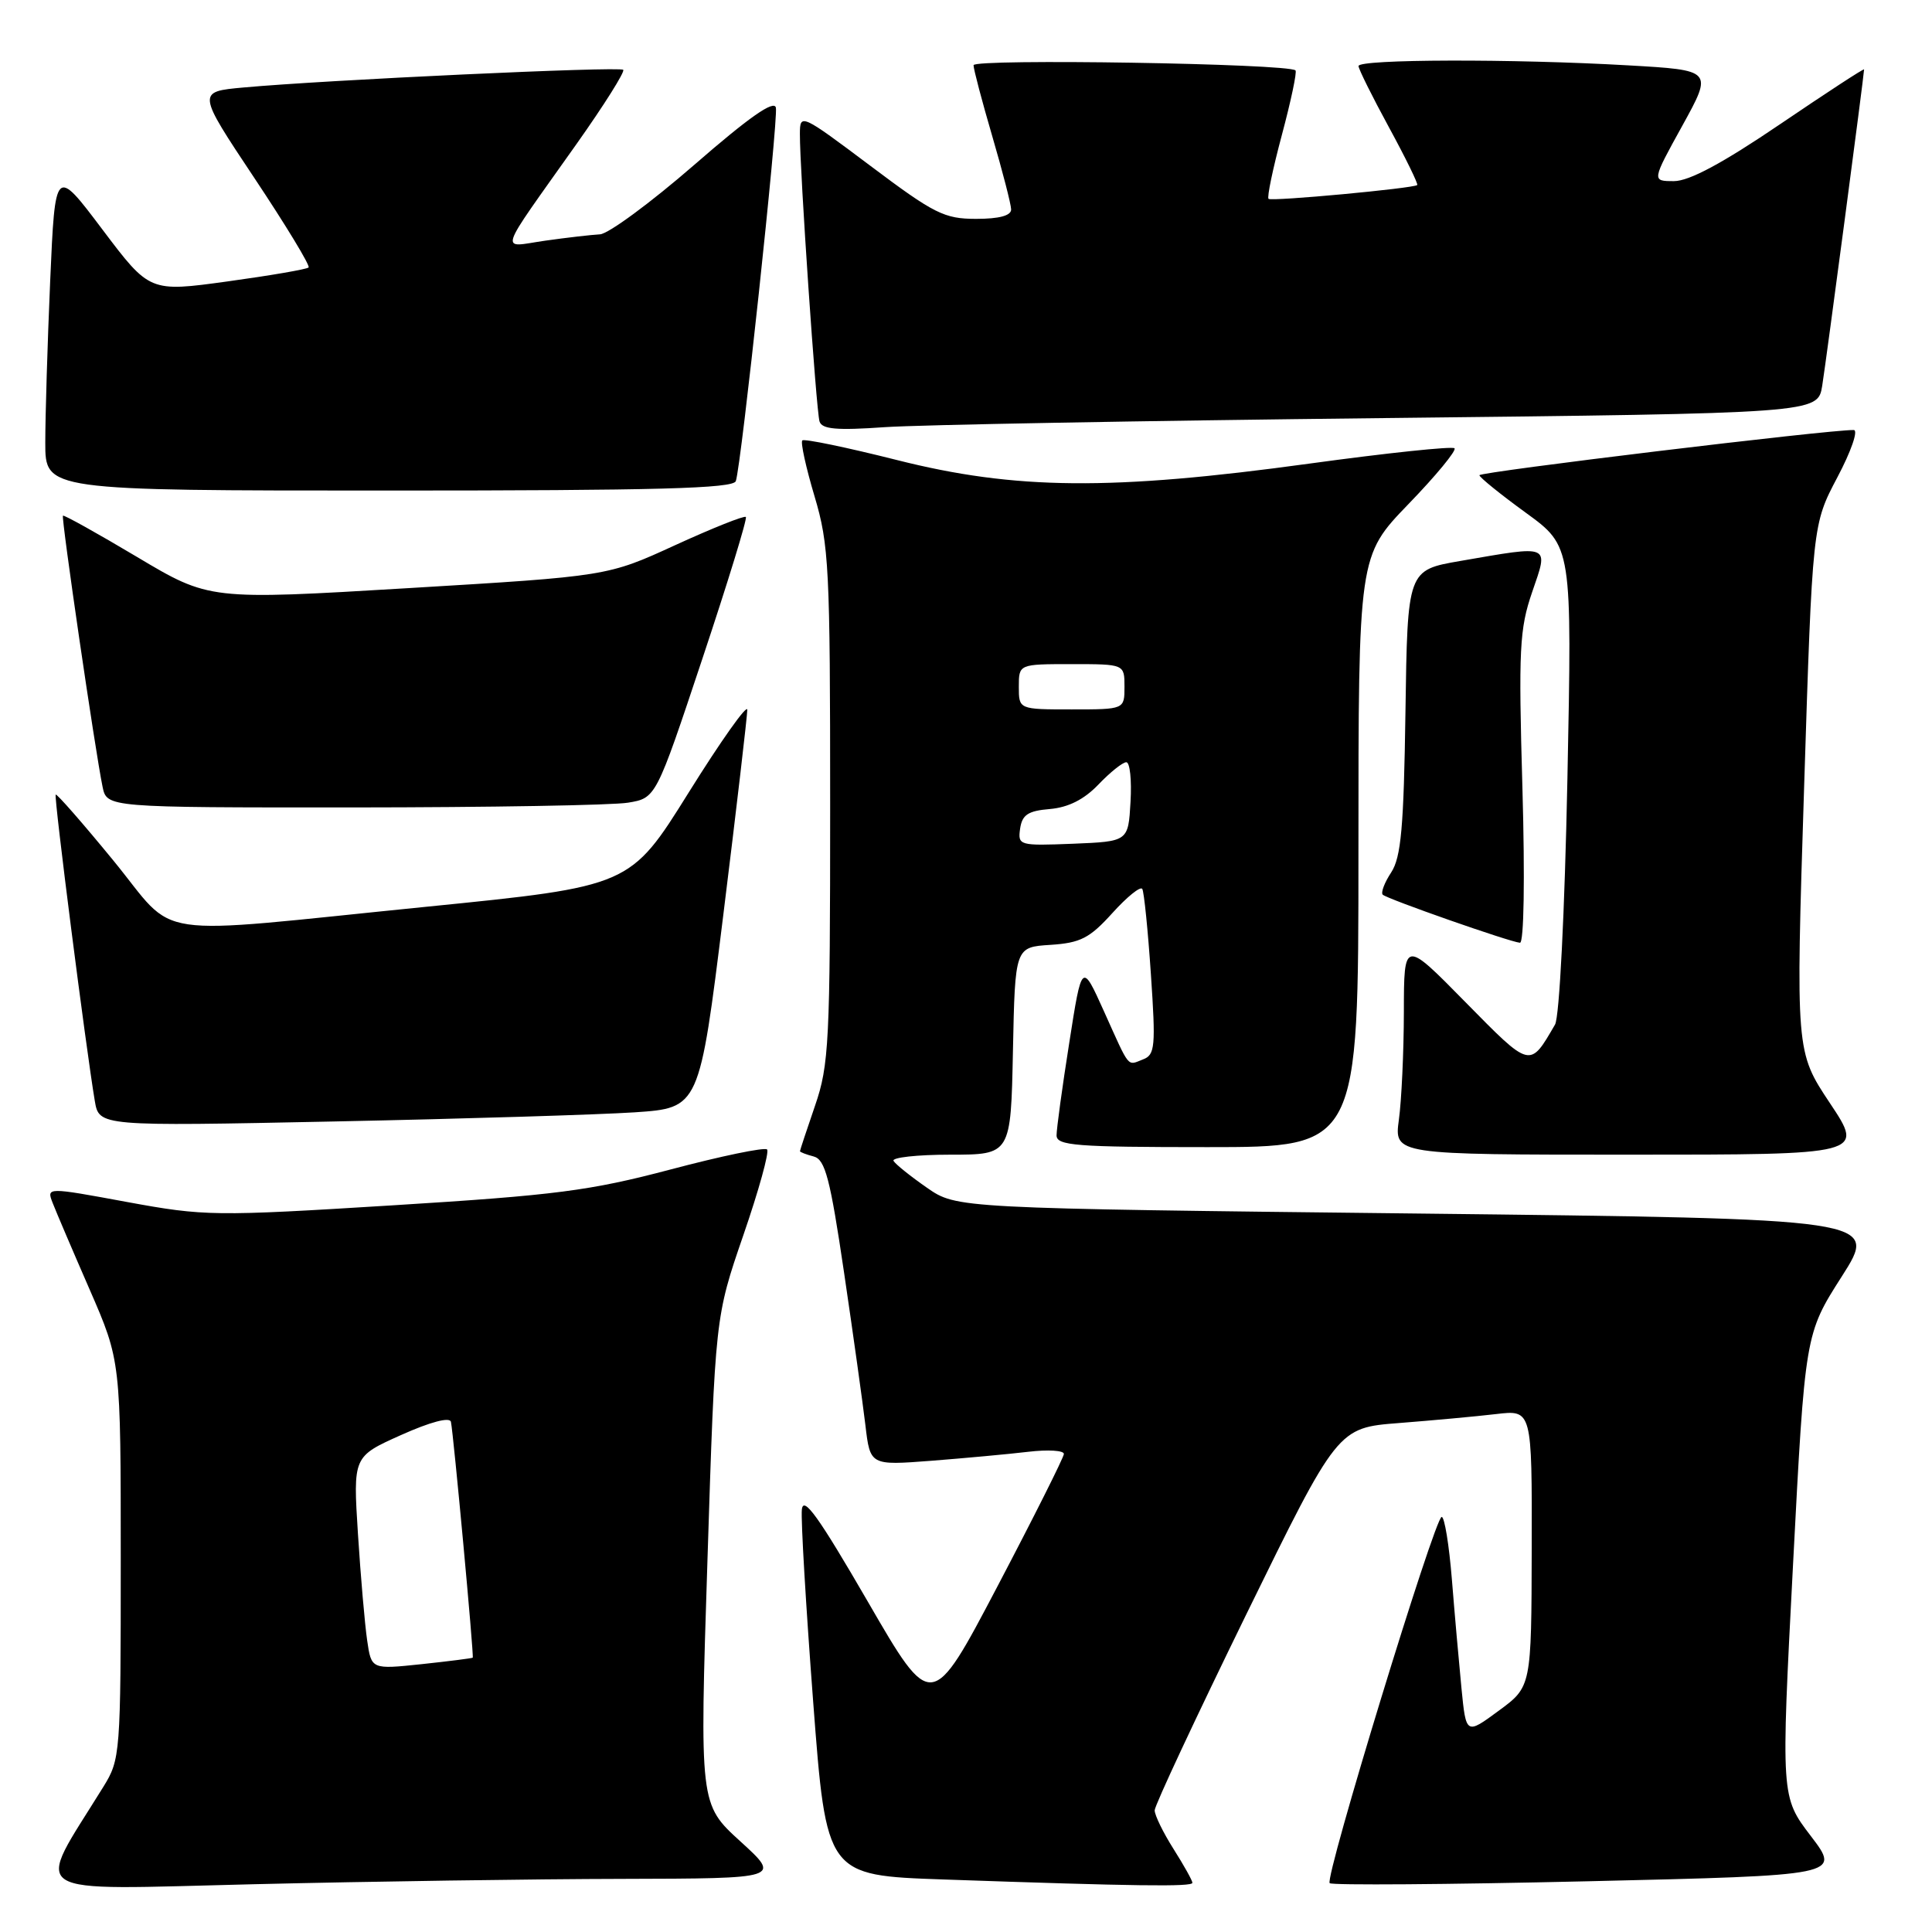 <?xml version="1.0" encoding="UTF-8" standalone="no"?>
<!DOCTYPE svg PUBLIC "-//W3C//DTD SVG 1.1//EN" "http://www.w3.org/Graphics/SVG/1.1/DTD/svg11.dtd" >
<svg xmlns="http://www.w3.org/2000/svg" xmlns:xlink="http://www.w3.org/1999/xlink" version="1.1" viewBox="0 0 256 256">
 <g >
 <path fill="currentColor"
d=" M 82.50 248.96 C 103.50 248.91 103.50 248.91 98.10 243.99 C 92.70 239.07 92.70 239.07 93.74 206.79 C 94.77 174.50 94.77 174.50 98.49 163.69 C 100.54 157.75 101.96 152.62 101.64 152.31 C 101.32 151.99 95.57 153.18 88.86 154.96 C 78.14 157.79 73.65 158.37 52.08 159.71 C 28.37 161.18 27.12 161.16 16.83 159.27 C 6.16 157.30 6.16 157.30 6.98 159.40 C 7.43 160.56 9.64 165.74 11.90 170.92 C 16.00 180.34 16.00 180.34 16.00 206.69 C 16.00 232.46 15.95 233.12 13.69 236.77 C 4.53 251.59 2.70 250.40 33.61 249.67 C 48.95 249.30 70.95 248.98 82.50 248.96 Z  M 158.00 249.48 C 158.00 249.19 156.88 247.18 155.50 245.00 C 154.12 242.82 153.00 240.52 153.00 239.88 C 153.00 239.24 158.46 227.57 165.12 213.95 C 177.25 189.19 177.25 189.19 185.37 188.56 C 189.84 188.21 195.64 187.68 198.25 187.37 C 203.00 186.81 203.00 186.81 202.96 205.16 C 202.92 223.50 202.92 223.50 198.59 226.68 C 194.26 229.87 194.26 229.87 193.65 223.68 C 193.32 220.28 192.74 213.79 192.38 209.25 C 192.01 204.71 191.41 201.00 191.03 201.00 C 190.13 201.00 175.50 248.83 176.19 249.53 C 176.49 249.82 191.85 249.71 210.33 249.28 C 243.92 248.50 243.92 248.50 239.95 243.29 C 235.98 238.09 235.98 238.09 237.58 207.43 C 239.18 176.76 239.18 176.76 244.05 169.13 C 248.92 161.50 248.92 161.50 187.84 160.80 C 126.76 160.11 126.76 160.11 122.84 157.39 C 120.68 155.89 118.68 154.29 118.40 153.83 C 118.11 153.38 121.50 153.00 125.91 153.00 C 133.94 153.00 133.94 153.00 134.22 139.25 C 134.50 125.50 134.50 125.50 139.18 125.20 C 143.17 124.94 144.38 124.32 147.39 120.99 C 149.34 118.83 151.12 117.39 151.36 117.79 C 151.59 118.18 152.11 123.27 152.50 129.10 C 153.15 138.67 153.05 139.77 151.47 140.37 C 149.32 141.20 149.78 141.77 146.28 134.00 C 143.35 127.50 143.35 127.50 141.68 138.19 C 140.75 144.06 140.00 149.58 140.00 150.44 C 140.00 151.80 142.53 152.00 160.00 152.00 C 180.00 152.00 180.00 152.00 180.00 112.83 C 180.00 73.66 180.00 73.66 186.63 66.79 C 190.28 63.02 193.02 59.69 192.73 59.40 C 192.44 59.11 183.78 60.02 173.50 61.43 C 147.27 65.03 134.53 64.92 118.82 60.95 C 112.19 59.28 106.56 58.11 106.31 58.36 C 106.06 58.61 106.79 61.94 107.93 65.76 C 109.85 72.20 110.00 75.23 110.00 106.70 C 110.00 138.08 109.85 141.13 108.00 146.50 C 106.90 149.70 106.00 152.42 106.00 152.54 C 106.00 152.66 106.82 152.98 107.82 153.24 C 109.34 153.64 110.00 156.14 111.84 168.61 C 113.05 176.80 114.32 185.90 114.67 188.84 C 115.30 194.18 115.30 194.18 123.40 193.56 C 127.86 193.21 133.64 192.68 136.25 192.37 C 138.86 192.06 140.99 192.19 140.97 192.66 C 140.95 193.12 137.00 201.00 132.19 210.16 C 123.44 226.82 123.44 226.82 114.97 212.19 C 108.48 200.99 106.44 198.14 106.25 200.03 C 106.11 201.39 106.79 212.85 107.75 225.50 C 109.50 248.50 109.50 248.50 125.00 249.04 C 150.49 249.93 158.00 250.03 158.00 249.48 Z  M 242.48 146.18 C 237.94 139.36 237.94 139.36 239.05 104.43 C 240.16 69.50 240.16 69.50 243.46 63.25 C 245.28 59.81 246.26 56.99 245.63 56.98 C 242.41 56.92 196.00 62.53 196.03 62.97 C 196.05 63.26 198.82 65.50 202.19 67.95 C 208.31 72.40 208.31 72.40 207.69 103.21 C 207.33 120.98 206.63 134.75 206.05 135.76 C 202.67 141.57 202.87 141.62 194.15 132.76 C 186.03 124.50 186.03 124.50 186.02 134.11 C 186.01 139.40 185.71 145.81 185.36 148.36 C 184.73 153.00 184.73 153.00 215.87 153.00 C 247.02 153.00 247.02 153.00 242.48 146.18 Z  M 84.09 147.39 C 92.67 146.81 92.67 146.81 95.85 121.16 C 97.60 107.05 99.02 94.85 99.02 94.05 C 99.01 93.25 95.51 98.19 91.25 105.02 C 83.50 117.44 83.50 117.44 56.50 120.15 C 18.90 123.92 23.72 124.64 15.01 114.01 C 10.96 109.07 7.52 105.14 7.38 105.29 C 7.12 105.55 11.39 138.92 12.56 145.87 C 13.13 149.24 13.13 149.24 44.32 148.60 C 61.47 148.25 79.36 147.70 84.09 147.39 Z  M 201.73 104.45 C 201.20 86.01 201.34 83.34 203.02 78.45 C 205.21 72.07 205.60 72.24 193.50 74.33 C 186.50 75.54 186.50 75.54 186.23 94.34 C 186.01 109.62 185.65 113.60 184.34 115.60 C 183.45 116.95 182.95 118.28 183.22 118.55 C 183.78 119.11 200.04 124.81 201.40 124.92 C 201.93 124.97 202.07 116.48 201.73 104.45 Z  M 83.21 106.36 C 86.92 105.75 86.92 105.75 93.06 87.31 C 96.44 77.17 99.04 68.71 98.83 68.50 C 98.63 68.29 94.42 69.97 89.48 72.23 C 80.50 76.35 80.50 76.35 54.12 77.93 C 27.74 79.51 27.74 79.51 18.16 73.80 C 12.89 70.66 8.47 68.20 8.34 68.33 C 8.09 68.58 12.60 99.46 13.59 104.25 C 14.16 107.00 14.16 107.00 46.83 106.99 C 64.80 106.98 81.17 106.70 83.21 106.36 Z  M 97.50 63.75 C 98.23 61.65 103.13 15.93 102.81 14.27 C 102.59 13.19 99.26 15.52 92.00 21.84 C 86.22 26.86 80.60 31.00 79.50 31.05 C 78.40 31.11 75.14 31.48 72.25 31.89 C 66.15 32.76 65.69 34.20 76.38 19.10 C 80.04 13.93 82.83 9.50 82.58 9.25 C 82.12 8.78 43.22 10.59 32.30 11.59 C 26.09 12.15 26.09 12.15 33.70 23.58 C 37.89 29.87 41.13 35.21 40.89 35.44 C 40.65 35.68 35.82 36.51 30.15 37.29 C 19.83 38.71 19.83 38.71 13.57 30.41 C 7.31 22.10 7.31 22.10 6.65 37.21 C 6.29 45.52 6.00 55.17 6.00 58.66 C 6.00 65.00 6.00 65.00 51.53 65.00 C 87.06 65.00 97.16 64.73 97.50 63.75 Z  M 183.18 55.40 C 240.86 54.76 240.86 54.76 241.45 51.13 C 241.98 47.83 247.00 9.91 247.00 9.20 C 247.00 9.03 242.00 12.30 235.88 16.45 C 228.25 21.63 223.83 24.00 221.81 24.00 C 218.86 24.00 218.86 24.00 222.92 16.65 C 226.97 9.30 226.97 9.30 215.74 8.66 C 200.48 7.78 180.00 7.83 180.01 8.75 C 180.02 9.16 181.84 12.82 184.05 16.88 C 186.26 20.94 187.94 24.38 187.79 24.52 C 187.29 24.96 168.52 26.71 168.09 26.35 C 167.86 26.16 168.66 22.34 169.86 17.86 C 171.06 13.37 171.87 9.54 171.66 9.33 C 170.75 8.42 129.00 7.75 129.00 8.64 C 129.00 9.17 130.12 13.40 131.48 18.05 C 132.84 22.70 133.97 27.06 133.98 27.75 C 133.99 28.57 132.41 29.00 129.34 29.00 C 125.12 29.00 123.79 28.33 115.34 21.98 C 106.15 15.08 106.00 15.01 105.99 17.73 C 105.96 22.40 108.15 54.41 108.59 55.84 C 108.91 56.88 110.85 57.05 117.25 56.60 C 121.79 56.29 151.46 55.75 183.18 55.40 Z  M 48.65 217.36 C 48.34 215.23 47.79 208.89 47.43 203.25 C 46.78 193.00 46.78 193.00 53.14 190.15 C 57.02 188.41 59.60 187.73 59.75 188.40 C 60.08 189.91 62.82 219.46 62.64 219.65 C 62.57 219.73 59.51 220.12 55.86 220.51 C 49.21 221.21 49.21 221.21 48.65 217.36 Z  M 135.17 109.80 C 135.44 107.96 136.22 107.44 139.11 107.20 C 141.55 106.99 143.65 105.94 145.55 103.95 C 147.10 102.33 148.76 101.00 149.24 101.00 C 149.72 101.00 149.97 103.36 149.80 106.25 C 149.50 111.50 149.50 111.50 142.17 111.80 C 135.04 112.08 134.86 112.03 135.17 109.80 Z  M 135.00 91.00 C 135.00 88.00 135.00 88.00 142.00 88.00 C 149.00 88.00 149.00 88.00 149.00 91.00 C 149.00 94.00 149.00 94.00 142.00 94.00 C 135.00 94.00 135.00 94.00 135.00 91.00 Z "/>
</g>
</svg>